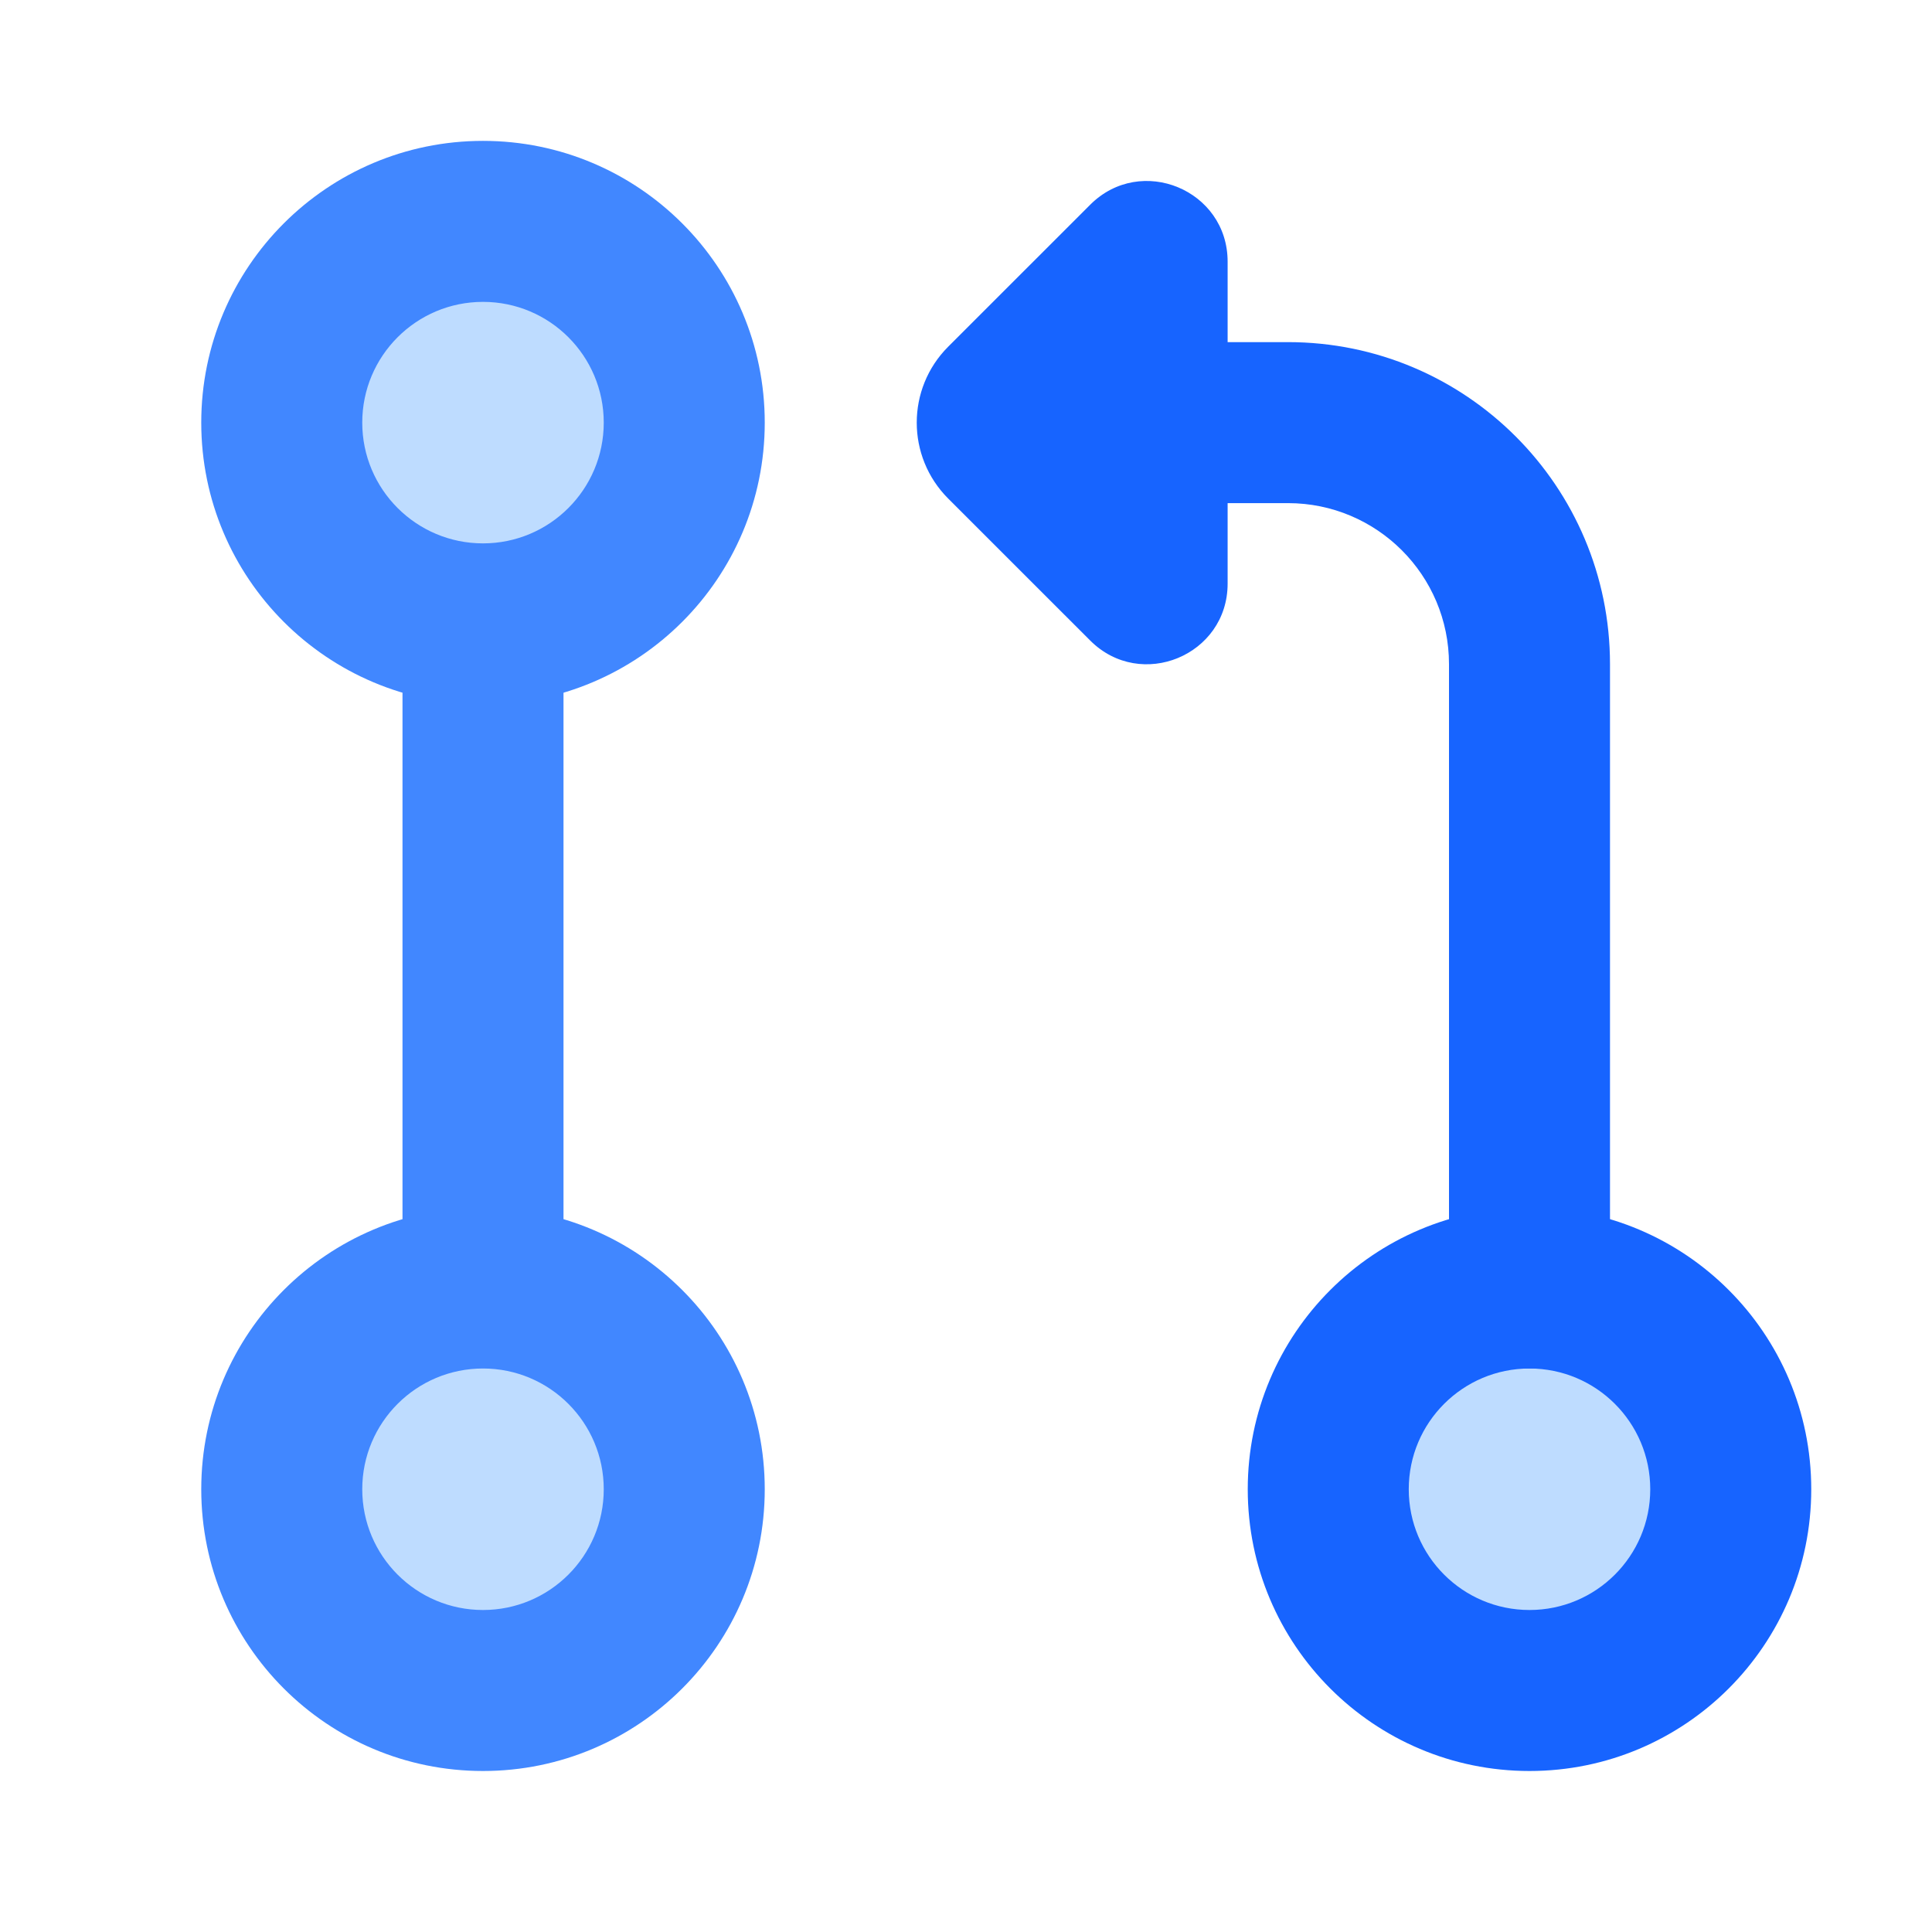 <svg xmlns="http://www.w3.org/2000/svg" xmlns:xlink="http://www.w3.org/1999/xlink" width="48" height="48" viewBox="0 0 48 48" fill="none">
<path d="M12 5.5C9.239 5.5 7 7.739 7 10.5C7 13.261 9.239 15.5 12 15.5C14.761 15.5 17 13.261 17 10.5C17 7.739 14.761 5.5 12 5.5Z"   fill="#BEDCFF" >
</path>
<path d="M12 17.5C15.866 17.5 19 14.366 19 10.5C19 6.634 15.866 3.5 12 3.5C8.134 3.5 5 6.634 5 10.5C5 14.366 8.134 17.5 12 17.5ZM12 7.5C13.657 7.5 15 8.843 15 10.5C15 12.157 13.657 13.5 12 13.5C10.343 13.5 9 12.157 9 10.5C9 8.843 10.343 7.5 12 7.5Z" fill-rule="evenodd"  fill="#4187FF" >
</path>
<path d="M17 37C17 39.761 14.761 42 12 42C9.239 42 7 39.761 7 37C7 34.239 9.239 32 12 32C14.761 32 17 34.239 17 37Z"   fill="#BEDCFF" >
</path>
<path d="M12 44C15.866 44 19 40.866 19 37C19 33.134 15.866 30 12 30C8.134 30 5 33.134 5 37C5 40.866 8.134 44 12 44ZM12 34C13.657 34 15 35.343 15 37C15 38.657 13.657 40 12 40C10.343 40 9 38.657 9 37C9 35.343 10.343 34 12 34Z" fill-rule="evenodd"  fill="#4187FF" >
</path>
<path d="M12 15C10.895 15 10 15.895 10 17L10 31C10 32.105 10.895 33 12 33C13.105 33 14 32.105 14 31L14 17C14 15.895 13.105 15 12 15Z" fill-rule="evenodd"  fill="#4187FF" >
</path>
<path d="M38 42C40.761 42 43 39.761 43 37C43 34.239 40.761 32 38 32C35.239 32 33 34.239 33 37C33 39.761 35.239 42 38 42Z"   fill="#BEDCFF" >
</path>
<path d="M45 37C45 40.866 41.866 44 38 44C34.134 44 31 40.866 31 37C31 33.134 34.134 30 38 30C41.866 30 45 33.134 45 37ZM35 37C35 38.657 36.343 40 38 40C39.657 40 41 38.657 41 37C41 35.343 39.657 34 38 34C36.343 34 35 35.343 35 37Z" fill-rule="evenodd"  fill="#1764FF" >
</path>
<path d="M29.5 8.5C28.395 8.5 27.5 9.395 27.5 10.5C27.5 11.605 28.395 12.5 29.5 12.5L32 12.5C34.209 12.5 36 14.291 36 16.5L36 32C36 33.105 36.895 34 38 34C39.104 34 40 33.105 40 32L40 16.5C40 12.082 36.418 8.5 32 8.5L29.5 8.5Z" fill-rule="evenodd"  fill="#1764FF" >
</path>
<path d="M30.5 14.5L30.5 6.5C30.5 4.718 28.346 3.826 27.086 5.086L23.557 8.614C22.516 9.656 22.516 11.344 23.557 12.386L27.086 15.914C28.346 17.174 30.5 16.282 30.5 14.5Z" fill-rule="evenodd"  fill="#1764FF" >
</path>
</svg>

